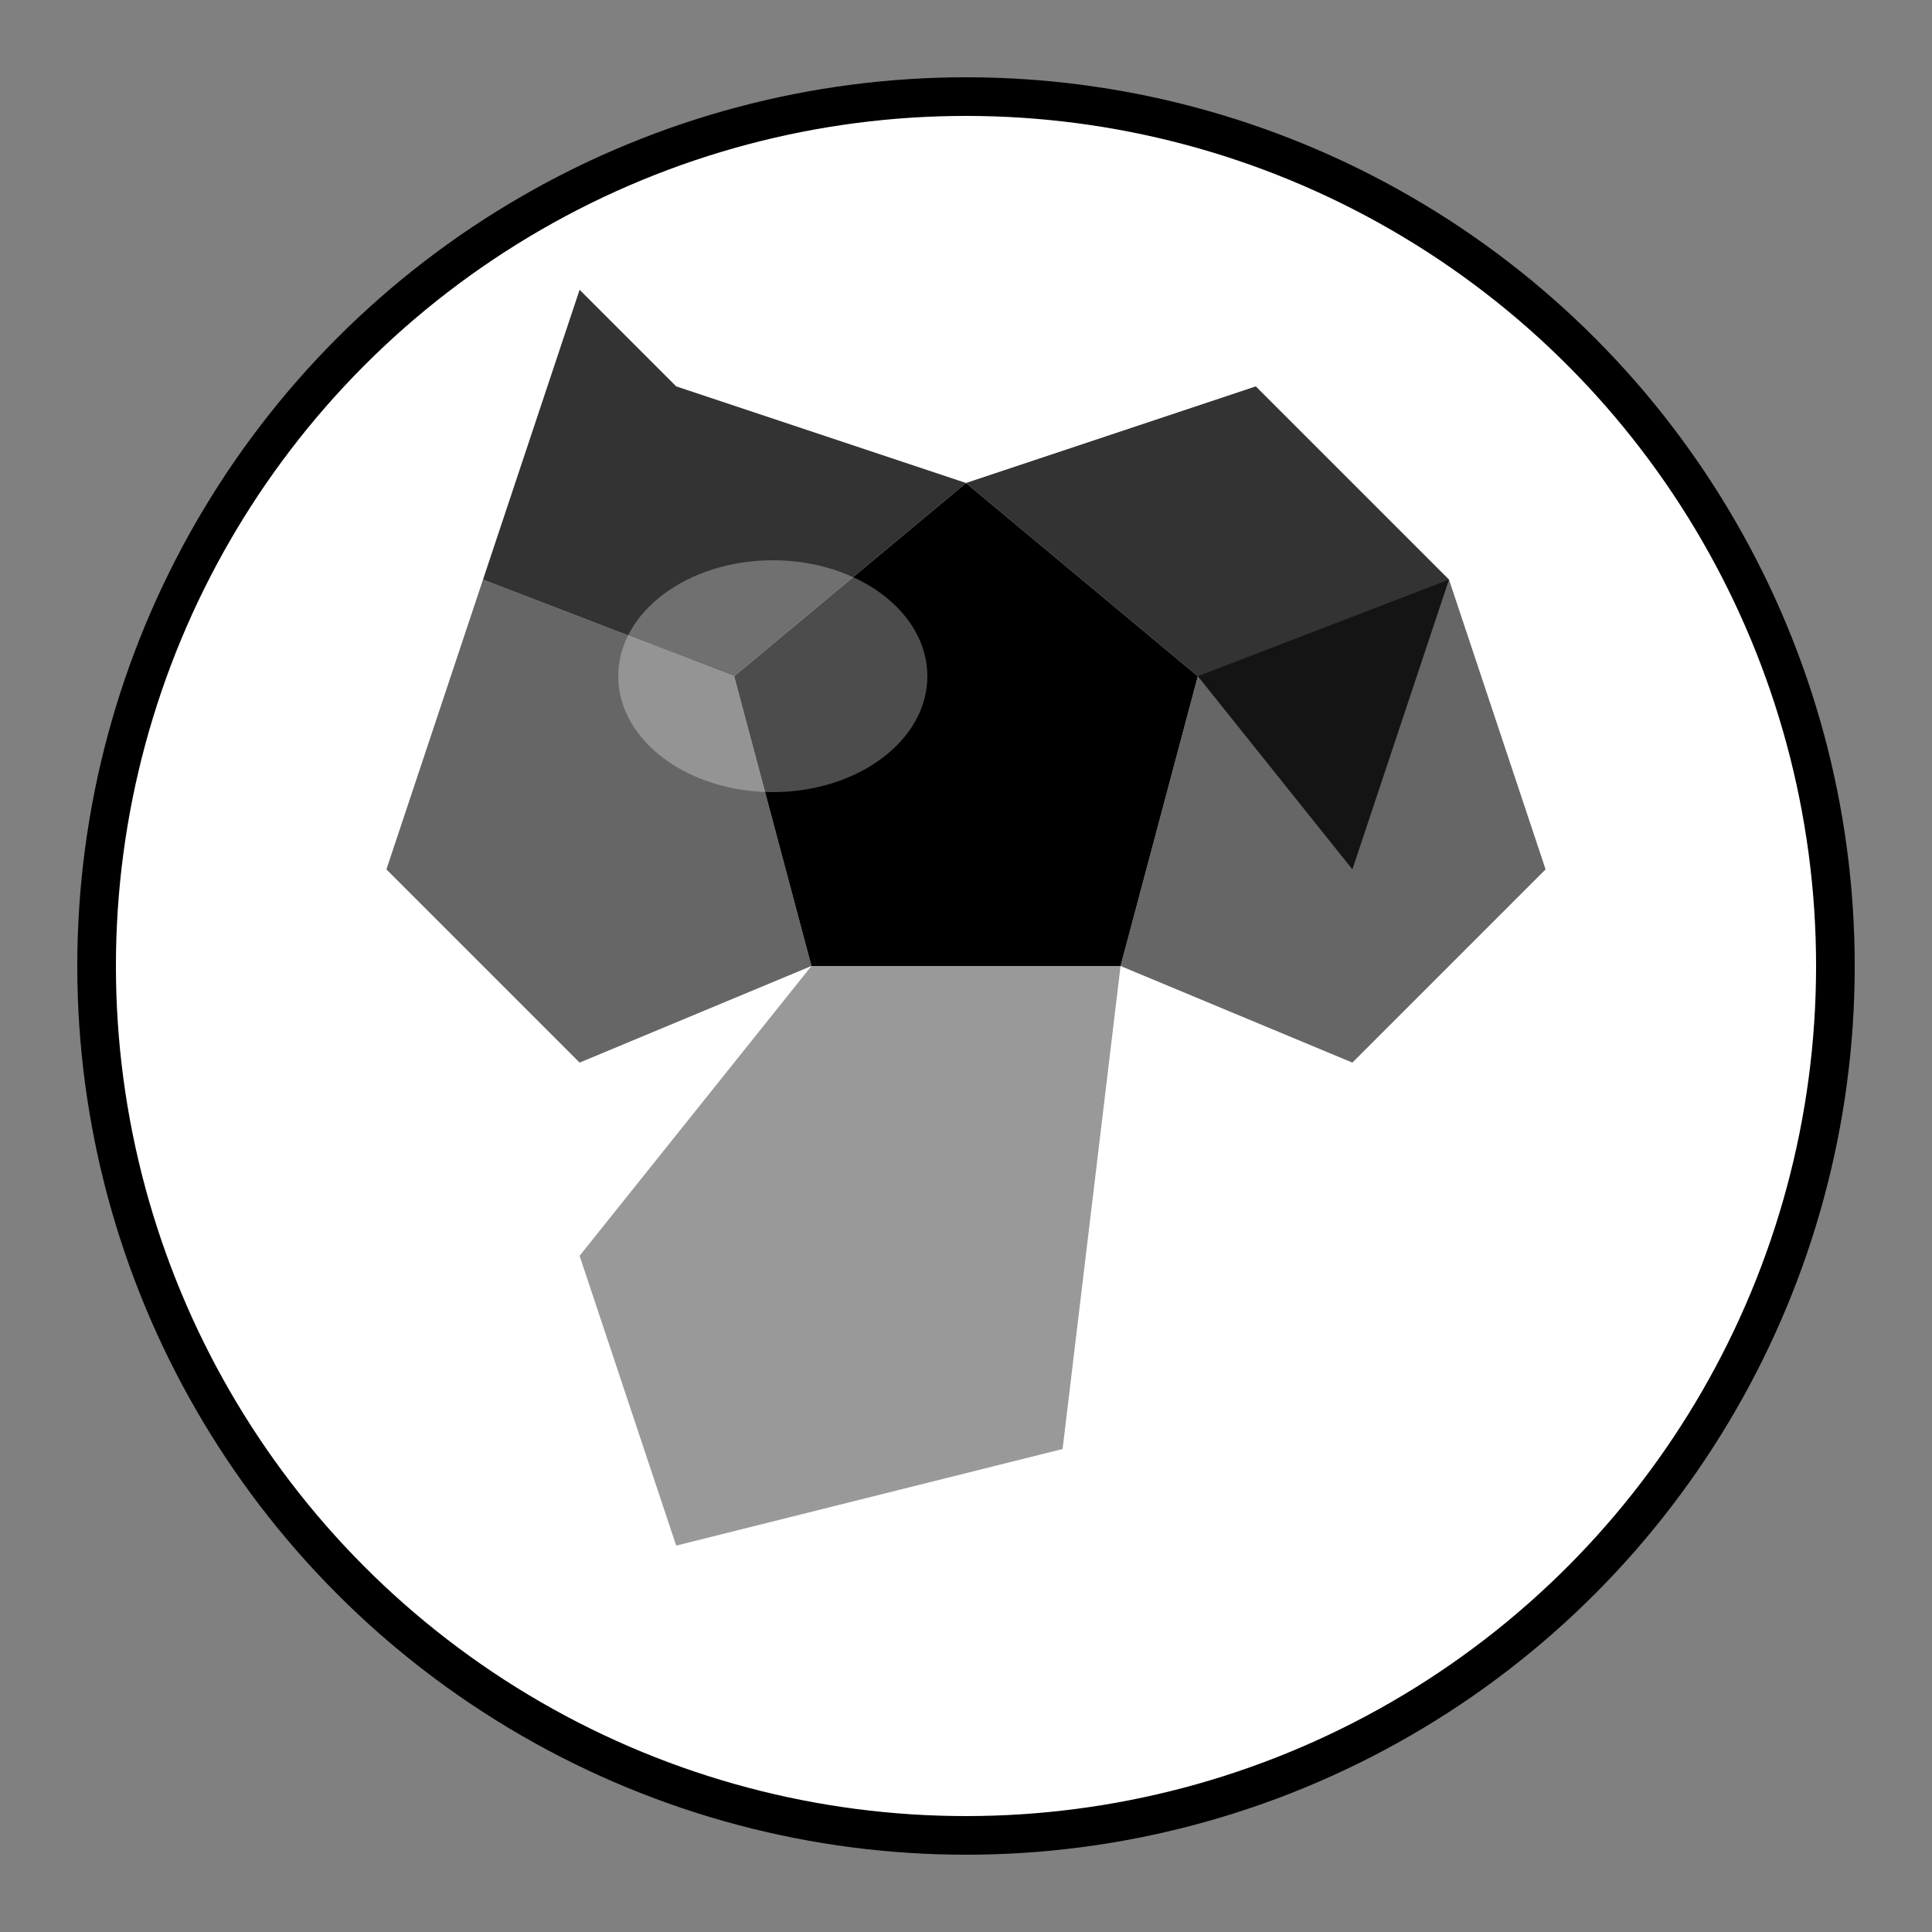 <svg viewBox="0 0 100 100" xmlns="http://www.w3.org/2000/svg">
  <rect x="0" y="0" width="100" height="100" fill="#808080" stroke="none"/>
  <!-- Ball base -->
  <circle cx="50" cy="50" r="45" fill="#ffffff" stroke="#000" stroke-width="2"/>
  
  <!-- Pentagon pattern -->
  <g fill="#000000">
    <!-- Center pentagon -->
    <polygon points="50,25 62,35 58,50 42,50 38,35" />
    
    <!-- Top pentagons -->
    <polygon points="35,20 50,25 38,35 25,30 30,15" opacity="0.8"/>
    <polygon points="65,20 75,30 70,45 62,35 50,25" opacity="0.8"/>
    
    <!-- Side pentagons -->
    <polygon points="20,45 25,30 38,35 42,50 30,55" opacity="0.6"/>
    <polygon points="80,45 70,55 58,50 62,35 75,30" opacity="0.6"/>
    
    <!-- Bottom pentagons -->
    <polygon points="35,80 30,65 42,50 58,50 55,75" opacity="0.4"/>
  </g>
  
  <!-- Highlight for 3D effect -->
  <ellipse cx="40" cy="35" rx="8" ry="6" fill="#ffffff" opacity="0.3"/>
</svg>